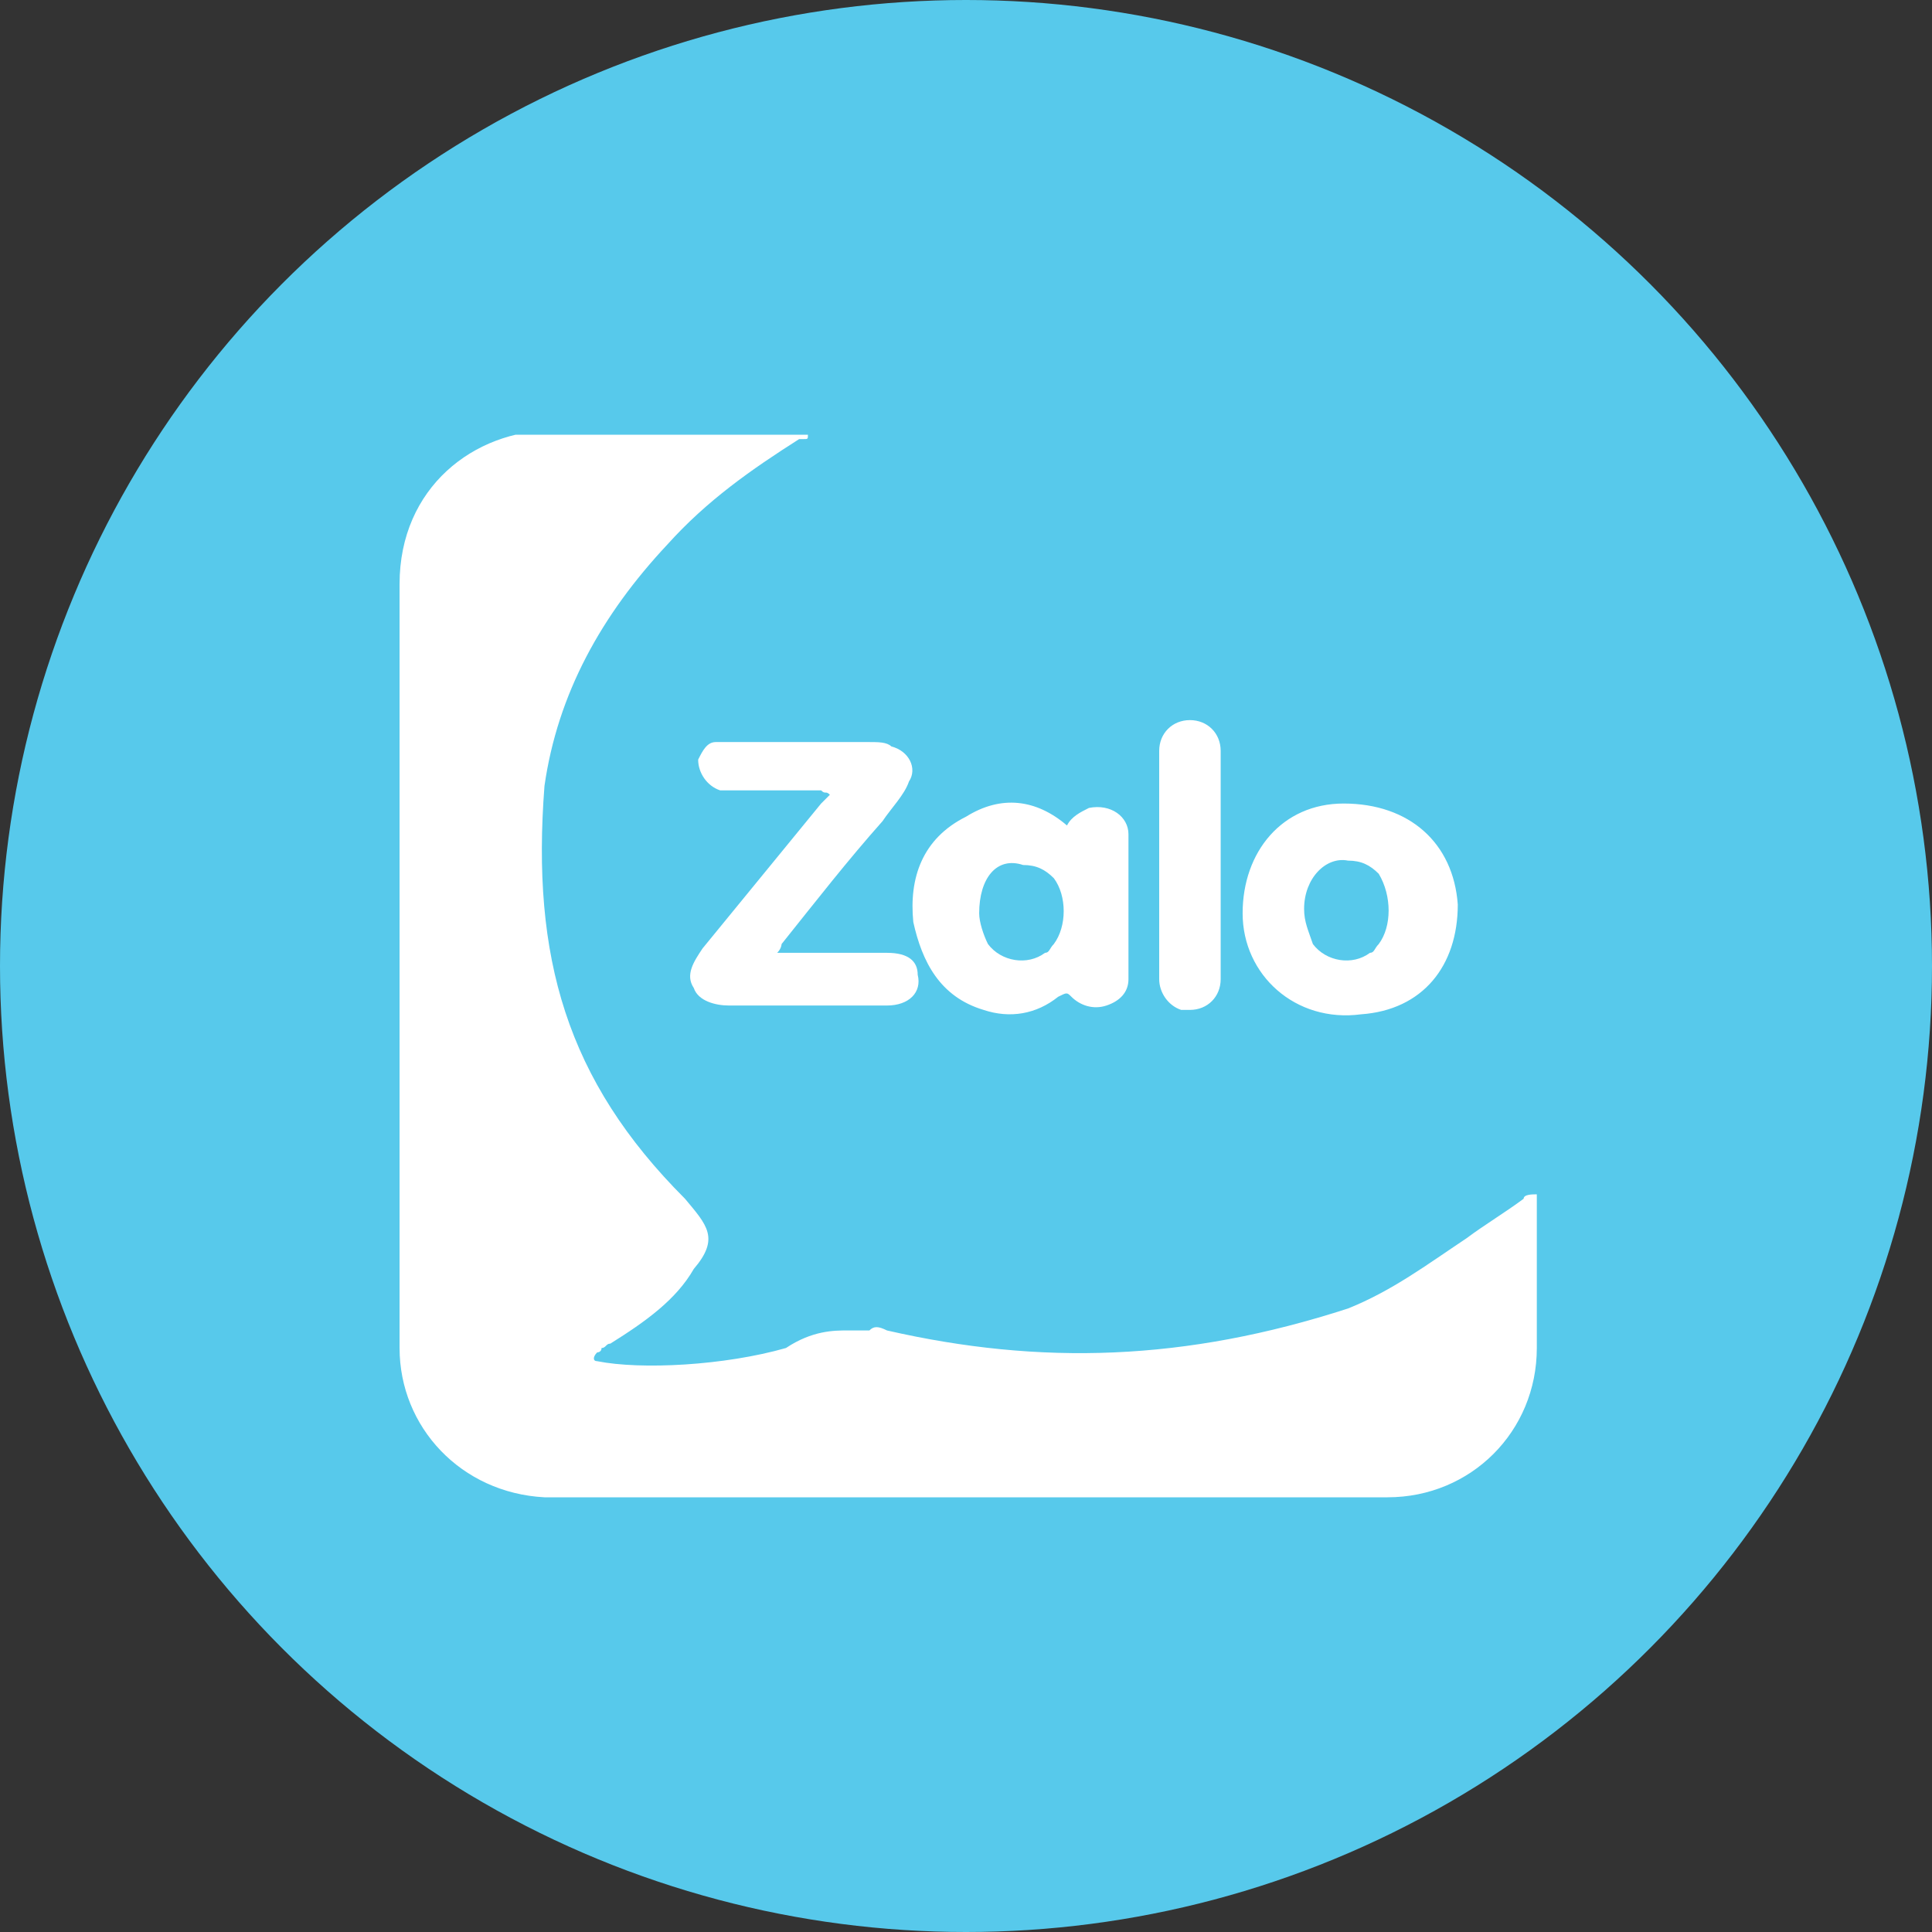 <?xml version="1.0" encoding="utf-8"?>
<!-- Generator: Adobe Illustrator 26.0.0, SVG Export Plug-In . SVG Version: 6.00 Build 0)  -->
<svg version="1.1" id="Layer_1" xmlns="http://www.w3.org/2000/svg" xmlns:xlink="http://www.w3.org/1999/xlink" x="0px" y="0px"
	 viewBox="0 0 44 44" style="enable-background:new 0 0 44 44;" xml:space="preserve">
<rect x="0" y="0" width="44" height="44" fill="#333333" stroke="none"/>
<style type="text/css">
	.st0{fill:#57C9EB;}
	.st1{clip-path:url(#SVGID_00000173142763309465125030000005195381410170684565_);}
	.st2{fill-rule:evenodd;clip-rule:evenodd;fill:#FFFFFF;}
	.st3{fill:#FFFFFF;}
	.st4{display:none;fill:#0068FF;}
</style>
<circle class="st0" cx="22" cy="22" r="22"/>
<g>
	<defs>
		<rect id="SVGID_1_" x="8.8" y="9.9" width="26.4" height="24.2"/>
	</defs>
	<clipPath id="SVGID_00000005229682240495285620000002979325555762665890_">
		<use xlink:href="#SVGID_1_"  style="overflow:visible;"/>
	</clipPath>
	<g style="clip-path:url(#SVGID_00000005229682240495285620000002979325555762665890_);">
		<path class="st2" d="M15.3,34.1c0.5,0,1,0,1.5,0c0,0,0,0,0,0c0,0,0,0,0,0c0.1,0,0.2,0,0.3,0h8.3c0.7,0,1.4,0,2.1,0
			c1.4,0,2.8,0,4.1,0h0c1.9,0,3.4-1.5,3.4-3.4v-3.2c0,0,0,0,0-0.1c0-0.1,0-0.2,0-0.2c-0.1,0-0.3,0-0.3,0.1c-0.4,0.3-0.9,0.6-1.3,0.9
			c-0.9,0.6-1.7,1.2-2.7,1.6c-3.7,1.2-7,1.3-10.5,0.5c-0.2-0.1-0.3-0.1-0.4,0c-0.1,0-0.2,0-0.4,0c0,0-0.1,0-0.1,0
			c-0.3,0-0.8,0-1.4,0.4c-1.4,0.4-3.3,0.5-4.3,0.3c0,0,0,0,0,0c0,0,0,0,0,0c0,0,0,0,0,0c-0.1,0-0.1-0.1,0-0.2c0,0,0.1,0,0.1-0.1
			c0.1,0,0.1-0.1,0.2-0.1c0.8-0.5,1.5-1,1.9-1.7c0.6-0.7,0.3-1-0.2-1.6l0,0c-2.7-2.7-3.5-5.5-3.2-9.4c0.3-2.1,1.3-3.9,2.8-5.5
			c0.9-1,1.9-1.7,3-2.4c0,0,0,0,0.1,0c0.1,0,0.1,0,0.1-0.1c0-0.1-0.1-0.1-0.1-0.1c-0.6,0-1.3,0-1.9,0c-1.3,0-2.5,0-3.8,0
			c-1.8,0-3.5,1.3-3.5,3.5c0,3.9,0,7.7,0,11.6c0,1.9,0,3.9,0,5.8c0,1.8,1.4,3.3,3.3,3.4C13.1,34.1,14.2,34.1,15.3,34.1z M13.6,31.1
			C13.6,31.1,13.6,31.2,13.6,31.1c0.1,0.1,0.2,0.2,0.3,0.3C13.8,31.3,13.7,31.2,13.6,31.1C13.6,31.1,13.6,31.1,13.6,31.1z
			 M16.5,33.8C16.5,33.8,16.5,33.8,16.5,33.8c-0.1-0.1-0.1-0.1-0.1-0.1c0,0,0,0,0,0C16.5,33.8,16.5,33.8,16.5,33.8z"/>
		<path class="st3" d="M17.7,21.7c0.9,0,1.7,0,2.5,0c0.5,0,0.7,0.2,0.7,0.5c0.1,0.4-0.2,0.7-0.7,0.7c-0.9,0-1.9,0-2.8,0
			c-0.3,0-0.5,0-0.8,0c-0.3,0-0.7-0.1-0.8-0.4c-0.2-0.3,0-0.6,0.2-0.9c0.9-1.1,1.8-2.2,2.7-3.3c0.1-0.1,0.1-0.1,0.2-0.2
			c-0.1-0.1-0.1,0-0.2-0.1c-0.6,0-1.2,0-1.9,0c-0.1,0-0.3,0-0.4,0c-0.3-0.1-0.5-0.4-0.5-0.7c0.1-0.2,0.2-0.4,0.4-0.4
			c0.1,0,0.3,0,0.4,0c1,0,2,0,3.1,0c0.2,0,0.4,0,0.5,0.1c0.4,0.1,0.6,0.5,0.4,0.8c-0.1,0.3-0.4,0.6-0.6,0.9
			c-0.8,0.9-1.5,1.8-2.3,2.8C17.8,21.5,17.8,21.6,17.7,21.7z"/>
		<path class="st3" d="M24.3,18.8c0.1-0.2,0.3-0.3,0.5-0.4c0.5-0.1,0.9,0.2,0.9,0.6c0,1.1,0,2.2,0,3.3c0,0.3-0.2,0.5-0.5,0.6
			c-0.3,0.1-0.6,0-0.8-0.2c-0.1-0.1-0.1-0.1-0.3,0c-0.5,0.4-1.1,0.5-1.7,0.3c-1-0.3-1.4-1.1-1.6-2c-0.1-1,0.2-1.9,1.2-2.4
			C22.8,18.1,23.6,18.2,24.3,18.8z M22.3,20.8c0,0.2,0.1,0.5,0.2,0.7c0.3,0.4,0.9,0.5,1.3,0.2c0.1,0,0.1-0.1,0.2-0.2
			c0.3-0.4,0.3-1.1,0-1.5c-0.2-0.2-0.4-0.3-0.7-0.3C22.7,19.5,22.3,20,22.3,20.8z M28.3,20.8c0-1.4,0.9-2.5,2.3-2.5
			c1.5,0,2.5,0.9,2.6,2.3c0,1.4-0.8,2.4-2.2,2.5C29.5,23.3,28.3,22.2,28.3,20.8z M29.7,20.7c0,0.3,0.1,0.5,0.2,0.8
			c0.3,0.4,0.9,0.5,1.3,0.2c0.1,0,0.1-0.1,0.2-0.2c0.3-0.4,0.3-1.1,0-1.6c-0.2-0.2-0.4-0.3-0.7-0.3C30.2,19.5,29.7,20,29.7,20.7z
			 M27.8,19.7c0,0.9,0,1.7,0,2.6c0,0.4-0.3,0.7-0.7,0.7c-0.1,0-0.1,0-0.2,0c-0.3-0.1-0.5-0.4-0.5-0.7v-4.4c0-0.3,0-0.5,0-0.8
			c0-0.4,0.3-0.7,0.7-0.7c0.4,0,0.7,0.3,0.7,0.7C27.8,18,27.8,18.8,27.8,19.7z"/>
		<path class="st4" d="M22.3,20.8c0-0.8,0.4-1.3,1.1-1.2c0.3,0,0.5,0.1,0.7,0.4c0.3,0.4,0.3,1.1,0,1.5c-0.3,0.4-0.9,0.5-1.3,0.2
			c-0.1,0-0.1-0.1-0.2-0.2C22.4,21.3,22.3,21,22.3,20.8z M29.7,20.7c0-0.7,0.4-1.1,1.1-1.1c0.3,0,0.5,0.1,0.7,0.3
			c0.3,0.4,0.3,1.1,0,1.6c-0.3,0.4-0.9,0.5-1.3,0.1c-0.1,0-0.1-0.1-0.2-0.2C29.8,21.2,29.7,21,29.7,20.7z"/>
	</g>
</g>
</svg>
